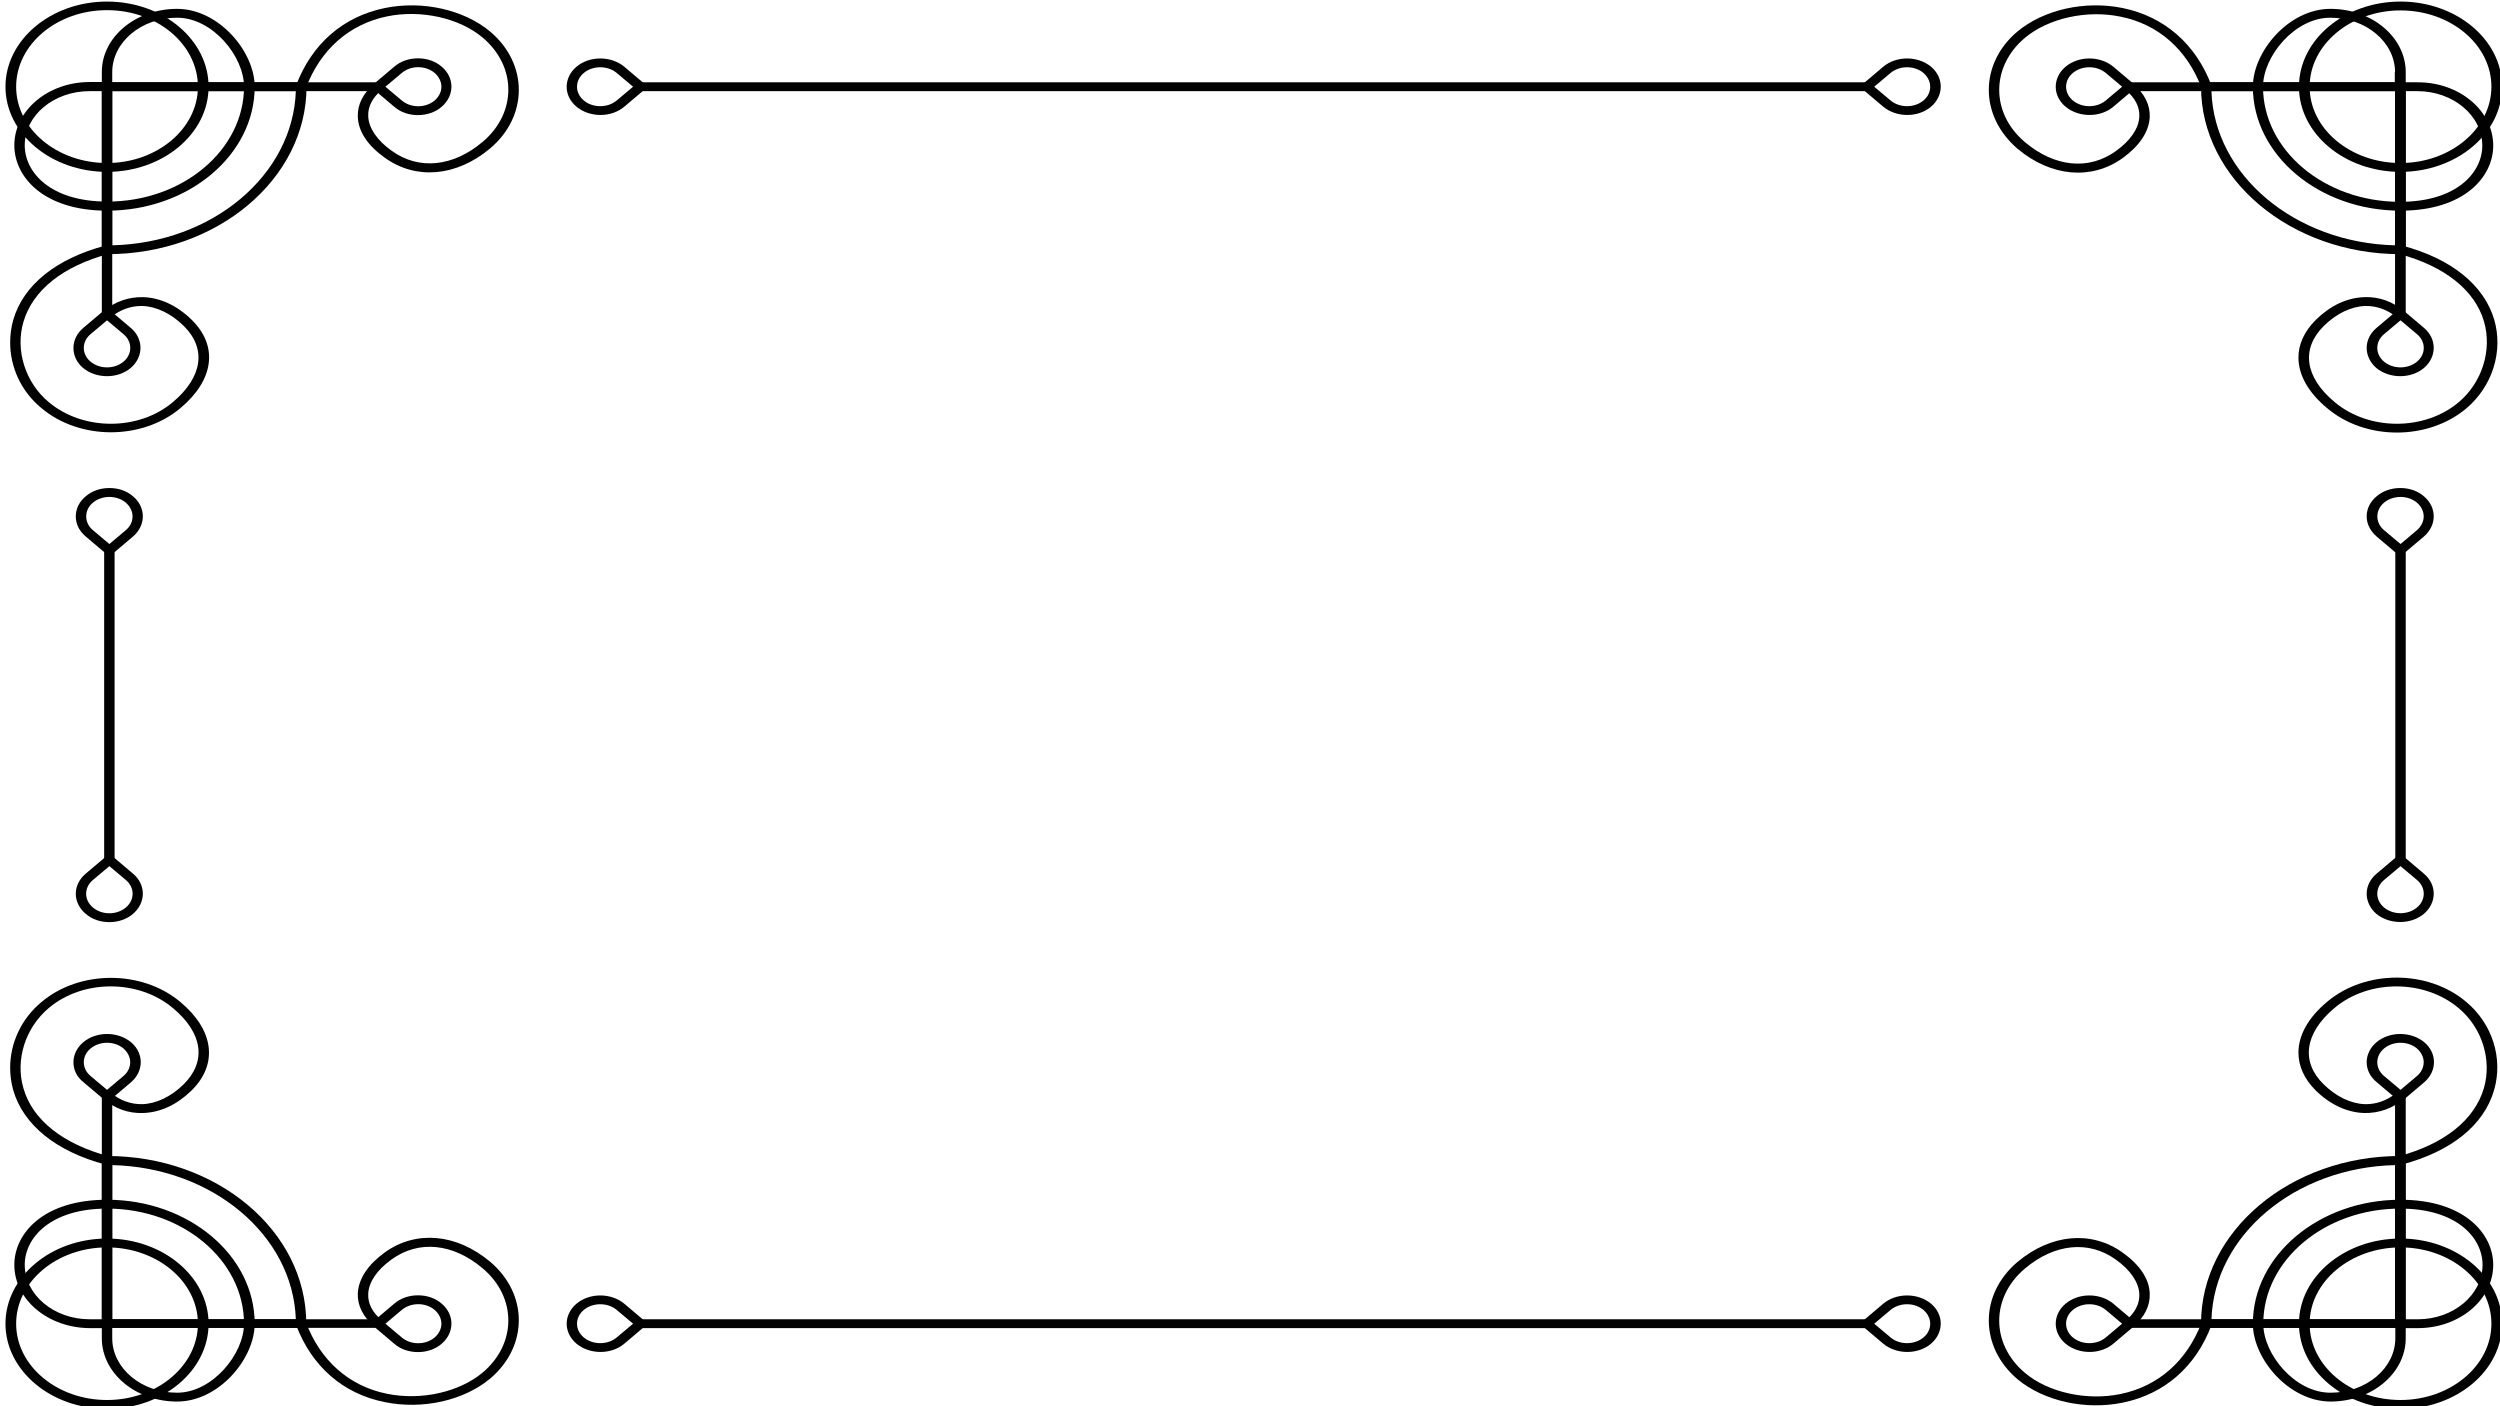 <?xml version="1.0" encoding="utf-8"?>
<!-- Generator: Adobe Illustrator 23.0.3, SVG Export Plug-In . SVG Version: 6.00 Build 0)  -->
<svg version="1.1" id="Calque_1" xmlns="http://www.w3.org/2000/svg" xmlns:xlink="http://www.w3.org/1999/xlink" x="0px" y="0px"
	 viewBox="0 0 960 540" style="enable-background:new 0 0 960 540;" xml:space="preserve">
<style type="text/css">
	.st0{fill:#010101;}
</style>
<g>
	<g>
		<g>
			<path class="st0" d="M882.8,33.3c0-18,17.5-32.7,39-32.7c21.5,0,39,14.7,39,32.7c0,18-17.5,32.7-39,32.7
				C900.3,66,882.8,51.3,882.8,33.3z M956.7,33.3c0-16.2-15.7-29.3-34.9-29.3s-34.9,13.2-34.9,29.3c0,16.2,15.7,29.3,34.9,29.3
				S956.7,49.4,956.7,33.3z"/>
		</g>
		<g>
			<path class="st0" d="M845.2,33.3v-1.7h78.6v66h-2C879.6,97.6,845.2,68.7,845.2,33.3z M919.7,35h-70.5c1,32.2,32.1,58.3,70.5,59.2
				V35z"/>
		</g>
		<g>
			<path class="st0" d="M865.1,33.3c0-13.4,13.7-29.9,29.8-29.9c15.9,0,28.9,10.9,28.9,24.3v3.9h4.7c15.9,0,28.9,10.9,28.9,24.3
				c0,12-11.1,25-35.6,25C890.5,80.9,865.1,59.5,865.1,33.3z M919.7,27.7c0-11.5-11.2-20.9-24.9-20.9c-13.6,0-25.8,14.8-25.8,26.5
				c0,24.4,23.6,44.2,52.6,44.2c21.7,0,31.6-11.2,31.6-21.6c0-11.5-11.2-20.9-24.9-20.9h-8.7V27.7z"/>
		</g>
		<g>
			<polygon class="st0" points="817.7,35 817.7,31.6 923.8,31.6 923.8,120.6 919.7,120.6 919.7,35 			"/>
		</g>
		<g>
			<path class="st0" d="M789.4,33.3c0-2.8,1.3-5.6,3.8-7.7c5-4.2,13.2-4.2,18.3,0l9.1,7.7l-9.1,7.7c-5,4.2-13.2,4.2-18.3,0
				C790.6,38.8,789.4,36.1,789.4,33.3z M814.9,33.3l-6.3-5.3c-3.5-2.9-9.1-2.9-12.6,0c-3.5,2.9-3.5,7.7,0,10.6
				c3.5,2.9,9.1,2.9,12.6,0L814.9,33.3z"/>
		</g>
		<g>
			<path class="st0" d="M714.1,33.3l9.1-7.7c5-4.2,13.2-4.2,18.3,0c5,4.2,5,11.1,0,15.4c-5,4.2-13.2,4.2-18.3,0L714.1,33.3z
				 M741.2,33.3c0-1.9-0.9-3.8-2.6-5.3c-3.5-2.9-9.1-2.9-12.6,0l-6.3,5.3l6.3,5.3c3.5,2.9,9.1,2.9,12.6,0
				C740.4,37.1,741.2,35.2,741.2,33.3z"/>
		</g>
		<g>
			<path class="st0" d="M763.7,34.5c0-8.1,3.7-16.3,11-22.4c10.1-8.4,25.9-12,40.5-9c15.9,3.3,28,13.8,34,29.7l-3.8,1
				c-5.5-14.7-16.6-24.5-31.1-27.4c-13-2.7-27.7,0.6-36.7,8.1c-13.2,11.1-13.2,29,0,40.1c11.4,9.6,24.5,10.9,34.9,3.4
				c5.6-4,8.8-8.7,9-13.2c0.2-3.7-1.6-7.2-5.2-10.2l2.8-2.4c4.4,3.7,6.6,8.1,6.4,12.8c-0.3,5.6-3.9,11-10.4,15.7
				c-12,8.6-27.5,7.2-40.4-3.6C767.3,50.7,763.7,42.6,763.7,34.5z"/>
		</g>
		<g>
			<path class="st0" d="M908.8,133.6c0-2.8,1.3-5.6,3.8-7.7l9.1-7.7l9.1,7.7c5,4.2,5,11.1,0,15.4c-5,4.2-13.2,4.2-18.3,0
				C910.1,139.2,908.8,136.4,908.8,133.6z M921.8,123l-6.3,5.3c-3.5,2.9-3.5,7.7,0,10.6c3.5,2.9,9.1,2.9,12.6,0
				c3.5-2.9,3.5-7.7,0-10.6L921.8,123z"/>
		</g>
		<g>
			<path class="st0" d="M882.6,137.3c0-5.1,2.2-10,6.7-14.5c5.6-5.5,12-8.5,18.7-8.7c5.6-0.2,10.8,1.7,15.2,5.4l-2.8,2.4
				c-3.6-3-7.8-4.5-12.2-4.4c-5.4,0.2-11,2.9-15.8,7.6c-8.9,8.8-7.4,19.7,4.1,29.3c13.2,11.1,34.6,11.1,47.7,0
				c8.9-7.5,12.8-19.9,9.7-30.8c-3.5-12.2-15.2-21.4-32.7-26.1l1.2-3.2c18.9,5,31.5,15.2,35.4,28.5c3.5,12.2-0.7,25.5-10.7,34
				c-14.7,12.4-38.7,12.4-53.4,0C886.3,150.7,882.6,143.9,882.6,137.3z"/>
		</g>
	</g>
	<g>
		<g>
			<path class="st0" d="M882.8,508.3c0-18,17.5-32.7,39-32.7c21.5,0,39,14.7,39,32.7c0,18-17.5,32.7-39,32.7
				C900.3,541,882.8,526.3,882.8,508.3z M956.7,508.3c0-16.2-15.7-29.3-34.9-29.3s-34.9,13.2-34.9,29.3c0,16.2,15.7,29.3,34.9,29.3
				S956.7,524.4,956.7,508.3z"/>
		</g>
		<g>
			<path class="st0" d="M845.2,509.9v-1.7c0-35.4,34.3-64.3,76.5-64.3h2v66H845.2z M919.7,447.4c-38.4,0.9-69.4,26.9-70.5,59.2h70.5
				V447.4z"/>
		</g>
		<g>
			<path class="st0" d="M865.1,508.3c0-26.2,25.4-47.6,56.7-47.6c24.4,0,35.6,13,35.6,25c0,13.4-13,24.3-28.9,24.3h-4.7v3.9
				c0,13.4-13,24.3-28.9,24.3C878.8,538.1,865.1,521.7,865.1,508.3z M953.3,485.7c0-10.4-9.9-21.6-31.6-21.6
				c-29,0-52.6,19.8-52.6,44.2c0,11.7,12.1,26.5,25.8,26.5c13.7,0,24.9-9.4,24.9-20.9v-7.3h8.7C942.1,506.6,953.3,497.2,953.3,485.7
				z"/>
		</g>
		<g>
			<polygon class="st0" points="817.7,509.9 817.7,506.6 919.7,506.6 919.7,420.9 923.8,420.9 923.8,509.9 			"/>
		</g>
		<g>
			<path class="st0" d="M789.4,508.3c0-2.8,1.3-5.6,3.8-7.7c5-4.2,13.2-4.2,18.3,0l9.1,7.7l-9.1,7.7c-5,4.2-13.2,4.2-18.3,0
				C790.6,513.8,789.4,511,789.4,508.3z M814.9,508.3l-6.3-5.3c-3.5-2.9-9.1-2.9-12.6,0c-3.5,2.9-3.5,7.7,0,10.6
				c3.5,2.9,9.1,2.9,12.6,0L814.9,508.3z"/>
		</g>
		<g>
			<path class="st0" d="M714.1,508.3l9.1-7.7c5-4.2,13.2-4.2,18.3,0c5,4.2,5,11.1,0,15.4c-5,4.2-13.2,4.2-18.3,0L714.1,508.3z
				 M741.2,508.3c0-1.9-0.9-3.8-2.6-5.3c-3.5-2.9-9.1-2.9-12.6,0l-6.3,5.3l6.3,5.3c3.5,2.9,9.1,2.9,12.6,0
				C740.4,512.1,741.2,510.2,741.2,508.3z"/>
		</g>
		<g>
			<path class="st0" d="M763.7,507c0-8.1,3.7-16.2,11-22.4c12.9-10.8,28.4-12.2,40.4-3.6c6.6,4.7,10.2,10.1,10.4,15.7
				c0.2,4.7-2,9.1-6.4,12.8l-2.8-2.4c3.6-3,5.4-6.6,5.2-10.2c-0.2-4.5-3.4-9.2-9-13.2c-10.4-7.5-23.5-6.2-34.9,3.4
				c-13.2,11.1-13.2,29,0,40.1c8.9,7.5,23.7,10.8,36.7,8.1c14.5-3,25.5-12.7,31.1-27.4l3.8,1c-6,15.9-18,26.4-34,29.7
				c-14.5,3-30.4-0.6-40.5-9C767.3,523.3,763.7,515.2,763.7,507z"/>
		</g>
		<g>
			<path class="st0" d="M908.8,407.9c0-2.8,1.3-5.6,3.8-7.7c5-4.2,13.2-4.2,18.3,0c5,4.2,5,11.1,0,15.4l-9.1,7.7l-9.1-7.7
				C910.1,413.5,908.8,410.7,908.8,407.9z M930.7,407.9c0-1.9-0.9-3.8-2.6-5.3c-3.5-2.9-9.1-2.9-12.6,0c-3.5,2.9-3.5,7.7,0,10.6
				l6.3,5.3l6.3-5.3C929.8,411.8,930.7,409.8,930.7,407.9z"/>
		</g>
		<g>
			<path class="st0" d="M882.6,404.2c0-6.6,3.7-13.4,11-19.5c14.7-12.4,38.7-12.4,53.4,0c10.1,8.4,14.3,21.8,10.7,34
				c-3.9,13.4-16.5,23.5-35.4,28.5l-1.2-3.2c17.5-4.7,29.1-13.9,32.7-26.1c3.2-10.9-0.7-23.3-9.7-30.8c-13.2-11.1-34.6-11.1-47.7,0
				c-11.4,9.6-13,20.6-4.1,29.3c4.8,4.7,10.4,7.4,15.8,7.6c4.4,0.1,8.6-1.4,12.2-4.4l2.8,2.4c-4.4,3.7-9.7,5.5-15.2,5.4
				c-6.6-0.2-13.1-3.2-18.7-8.7C884.8,414.3,882.6,409.3,882.6,404.2z"/>
		</g>
	</g>
	<g>
		<g>
			<path class="st0" d="M2.1,508.3c0-18,17.5-32.7,39-32.7s39,14.7,39,32.7c0,18-17.5,32.7-39,32.7S2.1,526.3,2.1,508.3z M76,508.3
				c0-16.2-15.7-29.3-34.9-29.3S6.2,492.1,6.2,508.3c0,16.2,15.7,29.3,34.9,29.3S76,524.4,76,508.3z"/>
		</g>
		<g>
			<path class="st0" d="M39.1,509.9v-66h2c42.2,0,76.5,28.8,76.5,64.3v1.7H39.1z M43.1,447.4v59.2h70.5
				C112.5,474.3,81.5,448.3,43.1,447.4z"/>
		</g>
		<g>
			<path class="st0" d="M5.5,485.7c0-12,11.1-25,35.6-25c31.2,0,56.7,21.3,56.7,47.6c0,13.4-13.7,29.9-29.8,29.9
				c-15.9,0-28.9-10.9-28.9-24.3v-3.9h-4.7C18.5,509.9,5.5,499.1,5.5,485.7z M93.7,508.3c0-24.4-23.6-44.2-52.6-44.2
				c-21.7,0-31.6,11.2-31.6,21.6c0,11.5,11.2,20.9,24.9,20.9h8.7v7.3c0,11.5,11.2,20.9,24.9,20.9C81.6,534.8,93.7,519.9,93.7,508.3z
				"/>
		</g>
		<g>
			<polygon class="st0" points="39.1,509.9 39.1,420.9 43.1,420.9 43.1,506.6 145.1,506.6 145.1,509.9 			"/>
		</g>
		<g>
			<path class="st0" d="M142.3,508.3l9.1-7.7c2.4-2.1,5.7-3.2,9.1-3.2c3.5,0,6.7,1.1,9.1,3.2c5,4.2,5,11.1,0,15.4
				c-2.4,2.1-5.7,3.2-9.1,3.2c-3.5,0-6.7-1.1-9.1-3.2L142.3,508.3z M169.5,508.3c0-1.9-0.9-3.8-2.6-5.3c-1.7-1.4-3.9-2.2-6.3-2.2
				s-4.6,0.8-6.3,2.2l-6.3,5.3l6.3,5.3c1.7,1.4,3.9,2.2,6.3,2.2s4.6-0.8,6.3-2.2C168.6,512.1,169.5,510.2,169.5,508.3z"/>
		</g>
		<g>
			<path class="st0" d="M217.6,508.3c0-2.8,1.3-5.6,3.8-7.7c5-4.2,13.2-4.2,18.3,0l9.1,7.7l-9.1,7.7c-5,4.2-13.2,4.2-18.3,0
				C218.8,513.8,217.6,511,217.6,508.3z M243.1,508.3l-6.3-5.3c-3.5-2.9-9.1-2.9-12.6,0c-3.5,2.9-3.5,7.7,0,10.6
				c3.5,2.9,9.1,2.9,12.6,0L243.1,508.3z"/>
		</g>
		<g>
			<path class="st0" d="M113.7,508.8l3.8-1c5.5,14.7,16.6,24.5,31.1,27.4c13,2.7,27.7-0.6,36.7-8.1c13.2-11.1,13.2-29,0-40.1
				c-11.4-9.6-24.5-10.9-34.9-3.4c-5.6,4-8.8,8.7-9,13.2c-0.2,3.7,1.6,7.2,5.2,10.2l-2.8,2.4c-4.4-3.7-6.6-8.1-6.4-12.8
				c0.3-5.6,3.9-11,10.4-15.7c12-8.6,27.5-7.2,40.4,3.6c14.7,12.4,14.7,32.5,0,44.9c-10.1,8.4-25.9,12-40.5,9
				C131.7,535.2,119.7,524.7,113.7,508.8z"/>
		</g>
		<g>
			<path class="st0" d="M28.2,407.9c0-2.8,1.3-5.6,3.8-7.7c5-4.2,13.2-4.2,18.3,0c5,4.2,5,11.1,0,15.4l-9.1,7.7l-9.1-7.7
				C29.4,413.5,28.2,410.7,28.2,407.9z M50,407.9c0-1.9-0.9-3.8-2.6-5.3c-3.5-2.9-9.1-2.9-12.6,0c-3.5,2.9-3.5,7.7,0,10.6l6.3,5.3
				l6.3-5.3C49.1,411.8,50,409.8,50,407.9z"/>
		</g>
		<g>
			<path class="st0" d="M3.9,410c0-9.5,4.3-18.8,12-25.2c14.7-12.4,38.7-12.4,53.4,0c12.9,10.8,14.5,23.8,4.3,33.9
				c-5.6,5.5-12,8.5-18.7,8.7c-5.6,0.2-10.8-1.7-15.2-5.4l2.8-2.4c3.6,3,7.8,4.5,12.2,4.4c5.4-0.2,11-2.9,15.8-7.6
				c8.9-8.8,7.4-19.7-4.1-29.3c-13.2-11.1-34.6-11.1-47.7,0C9.7,394.7,5.8,407,9,417.9c3.5,12.2,15.2,21.4,32.7,26.1l-1.2,3.2
				c-18.9-5-31.5-15.2-35.4-28.5C4.3,415.9,3.9,412.9,3.9,410z"/>
		</g>
		<g>
			<rect x="245.9" y="506.6" class="st0" width="470.9" height="3.4"/>
		</g>
	</g>
	<g>
		<g>
			<path class="st0" d="M2.1,33.3c0-18,17.5-32.7,39-32.7s39,14.7,39,32.7c0,18-17.5,32.7-39,32.7S2.1,51.3,2.1,33.3z M76,33.3
				C76,17.1,60.4,3.9,41.1,3.9S6.2,17.1,6.2,33.3c0,16.2,15.7,29.3,34.9,29.3S76,49.4,76,33.3z"/>
		</g>
		<g>
			<path class="st0" d="M39.1,97.6v-66h78.6v1.7c0,35.4-34.3,64.3-76.5,64.3H39.1z M43.1,35v59.2c38.4-0.9,69.4-26.9,70.5-59.2H43.1
				z"/>
		</g>
		<g>
			<path class="st0" d="M5.5,55.8c0-13.4,13-24.3,28.9-24.3h4.7v-3.9C39.1,14.3,52,3.4,68,3.4c16,0,29.8,16.4,29.8,29.9
				c0,26.2-25.4,47.6-56.7,47.6C16.7,80.9,5.5,67.9,5.5,55.8z M93.7,33.3C93.7,21.6,81.6,6.8,68,6.8c-13.7,0-24.9,9.4-24.9,20.9V35
				h-8.7C20.7,35,9.5,44.3,9.5,55.8c0,10.4,9.9,21.6,31.6,21.6C70.1,77.5,93.7,57.6,93.7,33.3z"/>
		</g>
		<g>
			<polygon class="st0" points="39.1,120.6 39.1,31.6 145.1,31.6 145.1,35 43.1,35 43.1,120.6 			"/>
		</g>
		<g>
			<path class="st0" d="M142.3,33.3l9.1-7.7c2.4-2.1,5.7-3.2,9.1-3.2c3.5,0,6.7,1.1,9.1,3.2c5,4.2,5,11.1,0,15.4
				c-2.4,2.1-5.7,3.2-9.1,3.2c-3.5,0-6.7-1.1-9.1-3.2L142.3,33.3z M169.5,33.3c0-1.9-0.9-3.8-2.6-5.3c-1.7-1.4-3.9-2.2-6.3-2.2
				s-4.6,0.8-6.3,2.2l-6.3,5.3l6.3,5.3c1.7,1.4,3.9,2.2,6.3,2.2s4.6-0.8,6.3-2.2C168.6,37.1,169.5,35.2,169.5,33.3z"/>
		</g>
		<g>
			<path class="st0" d="M217.6,33.3c0-2.8,1.3-5.6,3.8-7.7c5-4.2,13.2-4.2,18.3,0l9.1,7.7l-9.1,7.7c-5,4.2-13.2,4.2-18.3,0
				C218.8,38.8,217.6,36.1,217.6,33.3z M243.1,33.3l-6.3-5.3c-3.5-2.9-9.1-2.9-12.6,0c-3.5,2.9-3.5,7.7,0,10.6
				c3.5,2.9,9.1,2.9,12.6,0L243.1,33.3z"/>
		</g>
		<g>
			<path class="st0" d="M113.7,32.8c6-15.9,18-26.4,34-29.7c14.5-3,30.4,0.6,40.5,9c14.7,12.4,14.7,32.5,0,44.9
				c-12.9,10.8-28.4,12.2-40.4,3.6c-6.6-4.7-10.2-10.1-10.4-15.7c-0.2-4.7,2-9.1,6.4-12.8l2.8,2.4c-3.6,3-5.4,6.5-5.2,10.2
				c0.2,4.5,3.4,9.2,9,13.2c10.4,7.5,23.5,6.2,34.9-3.4c13.2-11.1,13.2-29,0-40.1c-8.9-7.5-23.7-10.8-36.7-8.1
				c-14.5,3-25.5,12.7-31.1,27.4L113.7,32.8z"/>
		</g>
		<g>
			<path class="st0" d="M28.2,133.6c0-2.8,1.3-5.6,3.8-7.7l9.1-7.7l9.1,7.7c5,4.2,5,11.1,0,15.4c-5,4.2-13.2,4.2-18.3,0
				C29.4,139.2,28.2,136.4,28.2,133.6z M41.1,123l-6.3,5.3c-3.5,2.9-3.5,7.7,0,10.6c3.5,2.9,9.1,2.9,12.6,0c3.5-2.9,3.5-7.7,0-10.6
				L41.1,123z"/>
		</g>
		<g>
			<path class="st0" d="M3.9,131.5c0-2.9,0.4-5.9,1.2-8.7C9,109.4,21.6,99.3,40.5,94.3l1.2,3.2c-17.5,4.7-29.1,13.9-32.7,26.1
				c-3.2,10.9,0.7,23.3,9.7,30.8c13.2,11.1,34.6,11.1,47.7,0c11.4-9.6,13-20.6,4.1-29.3c-4.8-4.7-10.4-7.4-15.8-7.6
				c-4.4-0.1-8.6,1.4-12.2,4.4l-2.8-2.4c4.4-3.7,9.7-5.5,15.2-5.4c6.6,0.2,13.1,3.2,18.7,8.7c10.3,10.1,8.6,23.1-4.3,33.9
				c-14.7,12.4-38.7,12.4-53.4,0C8.1,150.3,3.9,141,3.9,131.5z"/>
		</g>
		<g>
			<rect x="245.9" y="31.6" class="st0" width="470.9" height="3.4"/>
		</g>
	</g>
	<g>
		<g>
			<path class="st0" d="M908.8,198.3c0-2.9,1.3-5.6,3.8-7.7c2.4-2.1,5.7-3.2,9.1-3.2c3.5,0,6.7,1.1,9.1,3.2c5,4.2,5,11.1,0,15.4h0
				l-9.1,7.7l-9.1-7.7C910.2,203.9,908.8,201.2,908.8,198.3z M930.7,198.3c0-1.9-0.9-3.8-2.6-5.3c-3.5-2.9-9.1-2.9-12.6,0
				c-1.7,1.4-2.6,3.3-2.6,5.3c0,2,0.9,3.9,2.6,5.3l6.3,5.3l6.3-5.3C929.8,202.1,930.7,200.2,930.7,198.3z"/>
		</g>
		<g>
			<path class="st0" d="M908.8,343.2c0-2.8,1.3-5.6,3.8-7.7l9.1-7.7l9.1,7.7c5,4.2,5,11.1,0,15.4c-5,4.2-13.2,4.2-18.3,0
				C910.1,348.8,908.8,346,908.8,343.2z M921.8,332.6l-6.3,5.3c-3.5,2.9-3.5,7.7,0,10.6c3.5,2.9,9.1,2.9,12.6,0
				c3.5-2.9,3.5-7.7,0-10.6L921.8,332.6z"/>
		</g>
		<g>
			<rect x="919.8" y="211.3" class="st0" width="4" height="119"/>
		</g>
	</g>
	<g>
		<g>
			<path class="st0" d="M29.1,198.3c0-2.9,1.3-5.6,3.8-7.7c2.4-2.1,5.7-3.2,9.1-3.2c3.5,0,6.7,1.1,9.1,3.2c5,4.2,5,11.1,0,15.4
				l-9.1,7.7l-9.1-7.7C30.4,203.9,29.1,201.2,29.1,198.3z M50.9,198.3c0-1.9-0.9-3.8-2.6-5.3c-3.5-2.9-9.1-2.9-12.6,0
				c-1.7,1.4-2.6,3.3-2.6,5.3c0,2,0.9,3.9,2.6,5.3l6.3,5.3l6.3-5.3C50.1,202.1,50.9,200.2,50.9,198.3z"/>
		</g>
		<g>
			<path class="st0" d="M29.1,343.2c0-2.8,1.3-5.6,3.8-7.7l9.1-7.7l9.1,7.7c5,4.2,5,11.1,0,15.4c-2.4,2.1-5.7,3.2-9.1,3.2
				c-3.5,0-6.7-1.1-9.1-3.2C30.4,348.8,29.1,346,29.1,343.2z M42,332.6l-6.3,5.3c-3.5,2.9-3.5,7.7,0,10.6c1.7,1.4,3.9,2.2,6.3,2.2
				c2.4,0,4.6-0.8,6.3-2.2c3.5-2.9,3.5-7.7,0-10.6L42,332.6z"/>
		</g>
		<g>
			<rect x="40" y="211.3" class="st0" width="4" height="119"/>
		</g>
	</g>
</g>
</svg>
